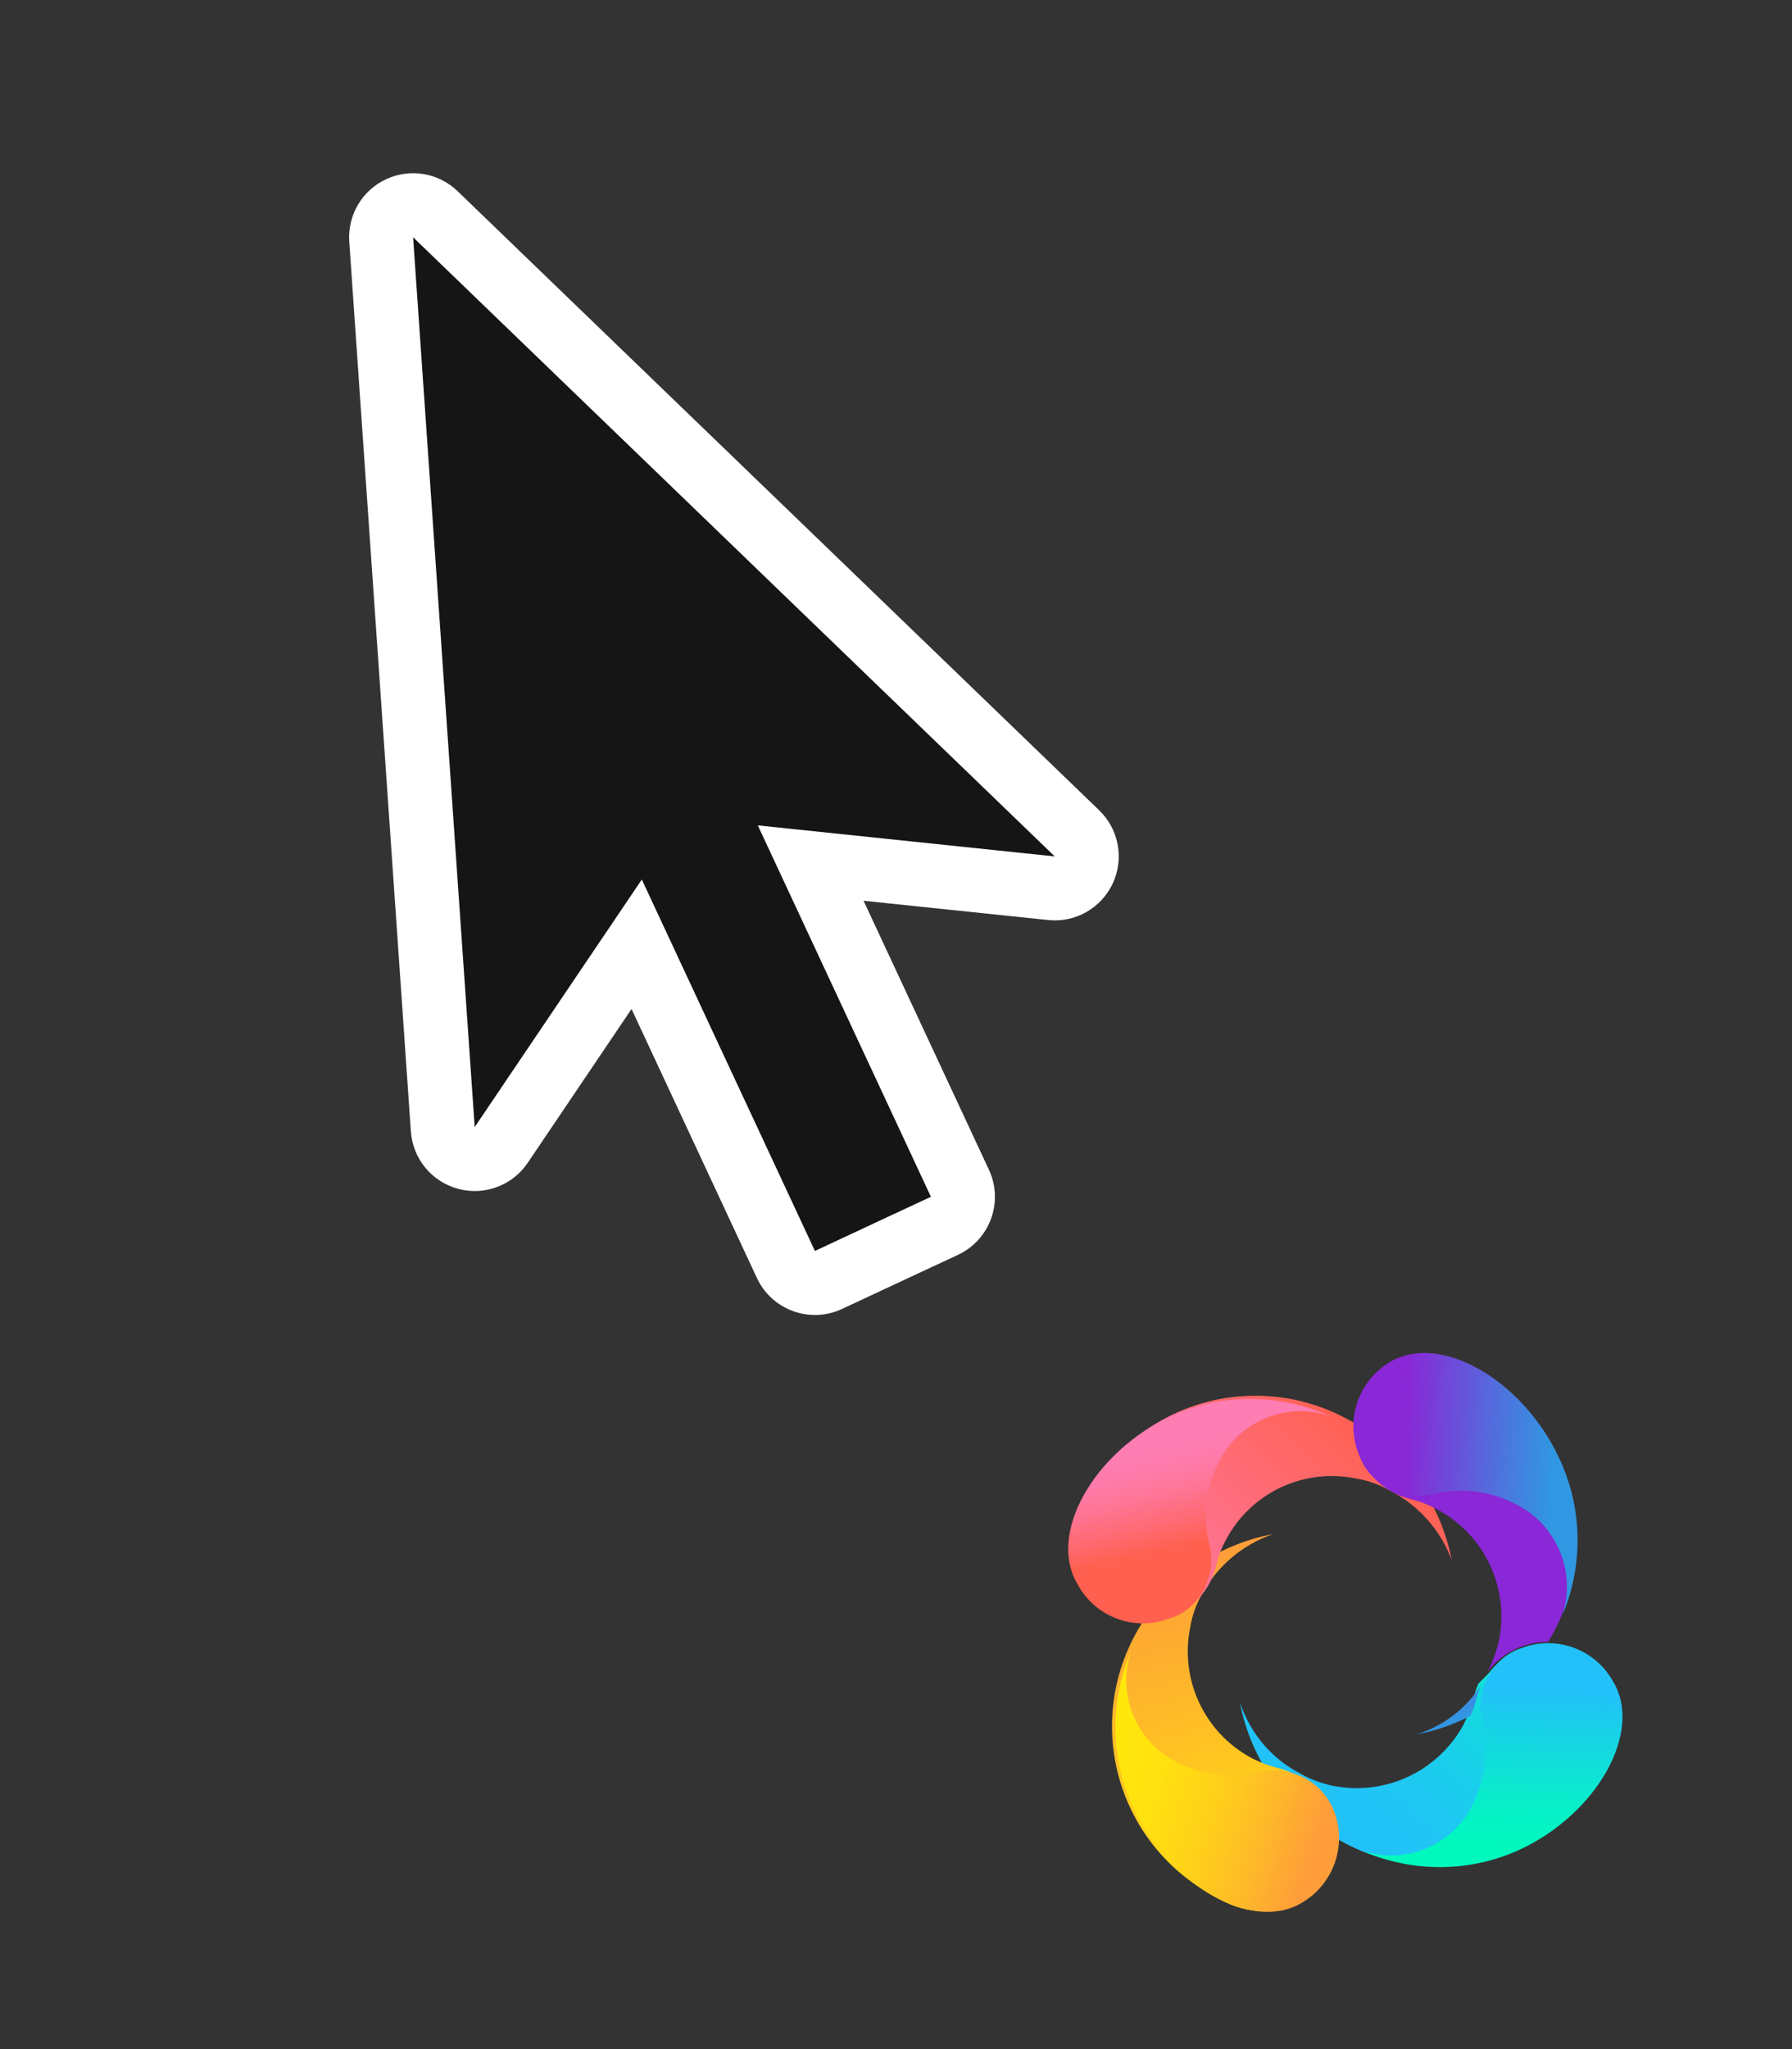 <?xml version="1.0" encoding="UTF-8"?>
<svg width="28px" height="32px" viewBox="0 0 28 32" version="1.1" xmlns="http://www.w3.org/2000/svg" xmlns:xlink="http://www.w3.org/1999/xlink">
    <rect x="0" y="0" width="28" height="32" fill="#333333" stroke="none"/>
    <title>编组 9</title>
    <defs>
        <linearGradient x1="-0.178%" y1="50.855%" x2="100.162%" y2="50.855%" id="linearGradient-1">
            <stop stop-color="#22C1F9" offset="0%"></stop>
            <stop stop-color="#20C5F5" offset="25%"></stop>
            <stop stop-color="#18D2E8" offset="52%"></stop>
            <stop stop-color="#0CE6D2" offset="80%"></stop>
            <stop stop-color="#01F9BE" offset="100%"></stop>
        </linearGradient>
        <linearGradient x1="13.397%" y1="94.714%" x2="69.521%" y2="-5.849%" id="linearGradient-2">
            <stop stop-color="#FFE70C" offset="0%"></stop>
            <stop stop-color="#FFD815" offset="19%"></stop>
            <stop stop-color="#FE9D3A" offset="100%"></stop>
        </linearGradient>
        <linearGradient x1="0.044%" y1="50.408%" x2="99.423%" y2="50.408%" id="linearGradient-3">
            <stop stop-color="#FE7DB3" offset="0%"></stop>
            <stop stop-color="#FF604F" offset="100%"></stop>
        </linearGradient>
        <linearGradient x1="-300.5%" y1="53%" x2="193.5%" y2="53%" id="linearGradient-4">
            <stop stop-color="#01F9BE" offset="0%"></stop>
            <stop stop-color="#03F9BF" offset="1%"></stop>
            <stop stop-color="#2CFBD3" offset="23%"></stop>
            <stop stop-color="#4CFCE3" offset="44%"></stop>
            <stop stop-color="#63FDEE" offset="64%"></stop>
            <stop stop-color="#71FEF5" offset="83%"></stop>
            <stop stop-color="#76FEF7" offset="100%"></stop>
        </linearGradient>
        <linearGradient x1="29.032%" y1="60.081%" x2="365.323%" y2="-211.772%" id="linearGradient-5">
            <stop stop-color="#3098E2" offset="0%"></stop>
            <stop stop-color="#3197E2" offset="1%"></stop>
            <stop stop-color="#5767DD" offset="33%"></stop>
            <stop stop-color="#7344D9" offset="62%"></stop>
            <stop stop-color="#842FD7" offset="85%"></stop>
            <stop stop-color="#8A27D6" offset="100%"></stop>
        </linearGradient>
        <linearGradient x1="1874.799%" y1="-2741.637%" x2="1934.051%" y2="-2655.396%" id="linearGradient-6">
            <stop stop-color="#3098E2" offset="0%"></stop>
            <stop stop-color="#3197E2" offset="1%"></stop>
            <stop stop-color="#5767DD" offset="33%"></stop>
            <stop stop-color="#7344D9" offset="62%"></stop>
            <stop stop-color="#842FD7" offset="85%"></stop>
            <stop stop-color="#8A27D6" offset="100%"></stop>
        </linearGradient>
        <linearGradient x1="26.671%" y1="60.617%" x2="79.372%" y2="32.678%" id="linearGradient-7">
            <stop stop-color="#01F9BE" offset="0%"></stop>
            <stop stop-color="#08EDCA" offset="29%"></stop>
            <stop stop-color="#1ACEEB" offset="81%"></stop>
            <stop stop-color="#22C1F9" offset="100%"></stop>
        </linearGradient>
        <linearGradient x1="65.252%" y1="38.513%" x2="32.635%" y2="68.802%" id="linearGradient-8">
            <stop stop-color="#FE7DB3" offset="0%"></stop>
            <stop stop-color="#FE7BAB" offset="17%"></stop>
            <stop stop-color="#FE7597" offset="42%"></stop>
            <stop stop-color="#FF6B75" offset="72%"></stop>
            <stop stop-color="#FF604F" offset="100%"></stop>
        </linearGradient>
        <linearGradient x1="40.731%" y1="17.664%" x2="62.681%" y2="90.662%" id="linearGradient-9">
            <stop stop-color="#FFE70C" offset="0%"></stop>
            <stop stop-color="#FFE10F" offset="21%"></stop>
            <stop stop-color="#FFD219" offset="47%"></stop>
            <stop stop-color="#FEB829" offset="76%"></stop>
            <stop stop-color="#FE9D3A" offset="100%"></stop>
        </linearGradient>
        <linearGradient x1="60.448%" y1="73.177%" x2="33.34%" y2="21.22%" id="linearGradient-10">
            <stop stop-color="#3098E2" offset="0%"></stop>
            <stop stop-color="#4B76DE" offset="33%"></stop>
            <stop stop-color="#8A27D6" offset="100%"></stop>
        </linearGradient>
    </defs>
    <g id="页面-1" stroke="none" stroke-width="1" fill="none" fill-rule="evenodd">
        <g id="编组-6备份-2" transform="translate(-153.406, 0.263)" fill-rule="nonzero">
            <g id="编组-9" transform="translate(154, 0)">
                <g id="center_ptr备份-10" transform="translate(9.453, 11.146) rotate(-25) translate(-9.453, -11.146) translate(3.453, 1.646)">
                    <path d="M8,18 C8,18.552 7.552,19 7,19 L5,19 C4.448,19 4,18.552 4,18 L4,13.365 L1.514,14.857 C1.148,15.077 0.683,15.039 0.357,14.765 C0.03,14.49 -0.086,14.039 0.067,13.641 L0.067,13.641 L5.067,0.641 C5.216,0.253 5.589,-0.002 6.004,8.95026918e-06 C6.416,0.001 6.786,0.256 6.934,0.641 L6.934,0.641 L11.934,13.641 C12.087,14.039 11.97,14.49 11.644,14.765 C11.317,15.039 10.853,15.077 10.487,14.857 L10.487,14.857 L8,13.365 L8,18 Z M6,3.787 L2.977,11.648 L4.486,10.742 C4.793,10.558 5.175,10.553 5.488,10.727 C5.8,10.902 5.996,11.23 6,11.588 C6.005,11.23 6.2,10.902 6.512,10.727 C6.825,10.553 7.207,10.558 7.514,10.742 L7.514,10.742 L9.024,11.648 L6,3.787 Z" id="形状结合" fill="#FFFFFF"></path>
                    <path d="M6,1 L11,14 L7,11.6 L7,17 C7,17.006 7,17.012 7,17.017 L7,18 L6.017,17.999 L6,18 C5.994,18 5.989,18 5.983,18 L5,18 L5,16 L5,15.999 L5,11.6 L1,14 L6,1 Z" id="形状结合" fill="#151515"></path>
                </g>
                <g id="编组-2备份-2" transform="translate(20.427, 25.237) rotate(-45) translate(-20.427, -25.237) translate(15.94, 20.724)">
                    <path d="M6.927,7.483 C6.887,7.255 6.779,7.046 6.617,6.883 C6.355,6.618 5.985,6.492 5.617,6.543 L5.617,6.543 L5.397,6.543 C5.327,6.57 5.26,6.603 5.197,6.643 C5.063,6.72 4.923,6.784 4.777,6.833 C3.983,7.066 3.129,6.758 2.667,6.073 C2.564,5.919 2.486,5.75 2.437,5.573 C2.283,5.089 2.326,4.565 2.557,4.113 C2.106,4.77 1.927,5.576 2.057,6.363 C2.179,7.242 2.684,8.022 3.437,8.493 C4.19,8.964 5.112,9.077 5.957,8.803 C6.175,8.752 6.377,8.649 6.547,8.503 C6.839,8.25 6.983,7.865 6.927,7.483 Z" id="路径" fill="url(#linearGradient-1)"></path>
                    <path d="M0.147,6.013 C0.195,6.234 0.298,6.441 0.447,6.613 C0.692,6.916 1.08,7.068 1.467,7.013 C1.84,6.941 2.155,6.693 2.312,6.347 C2.469,6.001 2.448,5.6 2.257,5.273 C2.177,5.14 2.113,4.999 2.067,4.853 C1.83,4.059 2.138,3.203 2.827,2.743 C2.977,2.633 3.147,2.552 3.327,2.503 C3.808,2.359 4.325,2.402 4.777,2.623 C4.123,2.173 3.32,1.993 2.537,2.123 C1.669,2.258 0.904,2.768 0.444,3.516 C-0.016,4.265 -0.125,5.177 0.147,6.013 L0.147,6.013 Z" id="路径" fill="url(#linearGradient-2)"></path>
                    <path d="M3.027,0.183 C2.809,0.239 2.607,0.345 2.437,0.493 C2.121,0.751 1.975,1.163 2.057,1.563 C2.125,1.935 2.371,2.251 2.716,2.408 C3.06,2.566 3.46,2.545 3.787,2.353 C3.917,2.269 4.058,2.205 4.207,2.163 C4.998,1.924 5.851,2.233 6.307,2.923 C6.416,3.073 6.497,3.243 6.547,3.423 C6.705,3.902 6.676,4.423 6.467,4.883 C6.912,4.223 7.091,3.419 6.967,2.633 C6.85,1.742 6.339,0.95 5.576,0.475 C4.813,0.001 3.877,-0.107 3.027,0.183 Z" id="路径" fill="url(#linearGradient-3)"></path>
                    <polygon id="路径" fill="url(#linearGradient-4)" points="5.627 6.543 5.397 6.543 5.617 6.543"></polygon>
                    <path d="M5.397,6.593 C4.976,6.681 4.538,6.621 4.157,6.423 C4.402,6.592 4.672,6.723 4.957,6.813 C5.04,6.781 5.121,6.74 5.197,6.693 C5.26,6.653 5.327,6.62 5.397,6.593 L5.397,6.593 Z" id="路径" fill="url(#linearGradient-5)"></path>
                    <path d="M8.837,3.013 C8.78,2.795 8.674,2.593 8.527,2.423 C8.279,2.096 7.869,1.937 7.467,2.013 C7.094,2.081 6.778,2.327 6.621,2.672 C6.463,3.016 6.484,3.416 6.677,3.743 C6.76,3.876 6.824,4.021 6.867,4.173 C7.105,4.964 6.801,5.819 6.117,6.283 C5.965,6.383 5.8,6.461 5.627,6.513 C5.995,6.462 6.365,6.588 6.627,6.853 C7.441,6.657 8.14,6.135 8.558,5.408 C8.976,4.682 9.077,3.815 8.837,3.013 Z" id="路径" fill="url(#linearGradient-6)"></path>
                    <path d="M2.267,7.103 C2.59,7.755 3.354,8.058 4.037,7.803 C4.457,7.652 4.811,7.358 5.037,6.973 C5.211,6.714 5.495,6.551 5.807,6.533 C5.969,6.521 6.132,6.556 6.277,6.633 C6.8,6.872 7.068,7.46 6.907,8.013 C6.687,8.893 5.277,9.293 4.017,8.833 C3.213,8.533 2.576,7.903 2.267,7.103 L2.267,7.103 Z" id="路径" fill="url(#linearGradient-7)"></path>
                    <path d="M6.707,1.943 C6.383,1.29 5.619,0.987 4.937,1.243 C4.515,1.391 4.16,1.685 3.937,2.073 C3.765,2.329 3.484,2.491 3.177,2.513 C3.013,2.525 2.85,2.49 2.707,2.413 C2.17,2.175 1.895,1.574 2.067,1.013 C2.287,0.133 3.697,-0.267 4.957,0.193 C5.764,0.497 6.402,1.135 6.707,1.943 Z" id="路径" fill="url(#linearGradient-8)"></path>
                    <path d="M1.907,2.353 C1.256,2.683 0.959,3.45 1.217,4.133 C1.364,4.552 1.654,4.906 2.037,5.133 C2.293,5.304 2.455,5.585 2.477,5.893 C2.487,6.058 2.456,6.222 2.387,6.373 C2.148,6.887 1.575,7.157 1.027,7.013 C0.147,6.793 -0.243,5.373 0.207,4.113 C0.497,3.311 1.115,2.671 1.907,2.353 Z" id="路径" fill="url(#linearGradient-9)"></path>
                    <path d="M7.087,6.713 C7.733,6.379 8.029,5.615 7.777,4.933 C7.635,4.51 7.343,4.154 6.957,3.933 C6.698,3.758 6.535,3.474 6.517,3.163 C6.505,3.001 6.536,2.839 6.607,2.693 C6.831,2.162 7.408,1.874 7.967,2.013 C8.847,2.233 9.237,3.653 8.787,4.923 C8.503,5.736 7.884,6.387 7.087,6.713 L7.087,6.713 Z" id="路径" fill="url(#linearGradient-10)"></path>
                </g>
            </g>
        </g>
    </g>
</svg>